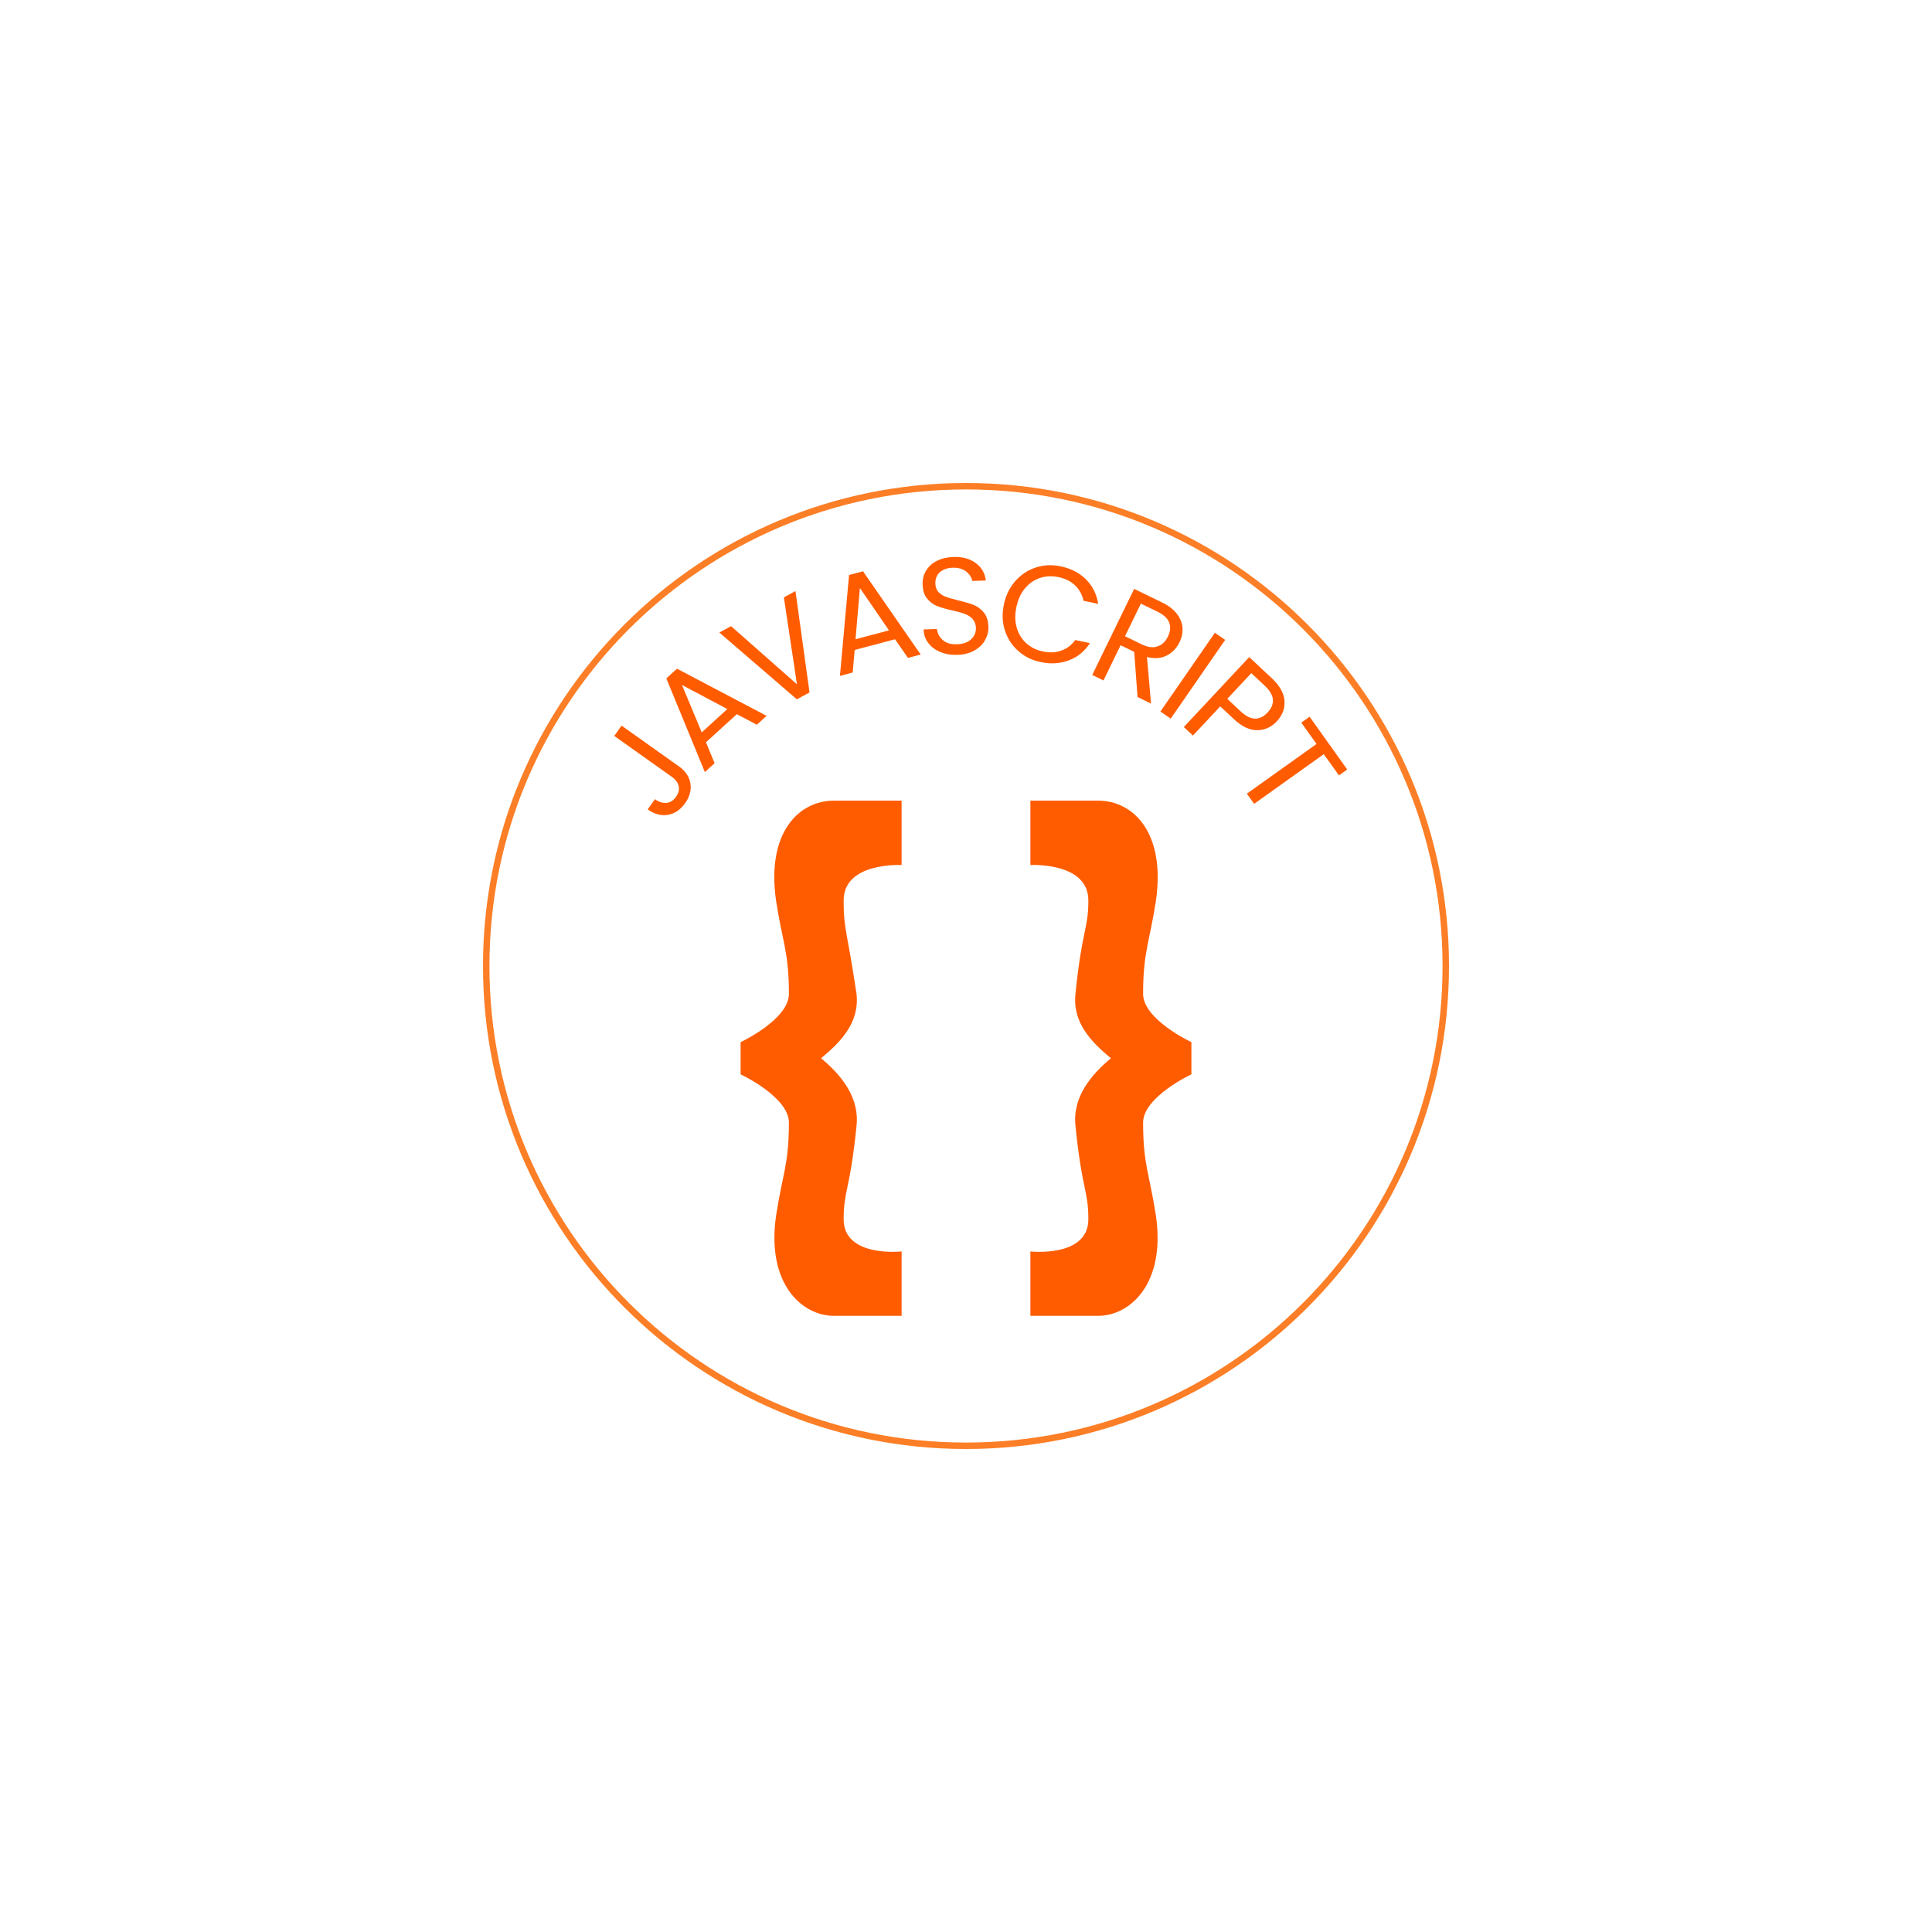 <?xml version="1.0" encoding="UTF-8" standalone="no"?>
<svg
   version="1.1"
   width="375"
   height="375"
   viewBox="75 75 225 225"
   id="svg26"
   sodipodi:docname="js_neon.svg"
   inkscape:version="1.4.2 (f4327f4, 2025-05-13)"
   xmlns:inkscape="http://www.inkscape.org/namespaces/inkscape"
   xmlns:sodipodi="http://sodipodi.sourceforge.net/DTD/sodipodi-0.dtd"
   xmlns:xlink="http://www.w3.org/1999/xlink"
   xmlns="http://www.w3.org/2000/svg"
   xmlns:svg="http://www.w3.org/2000/svg">
  <sodipodi:namedview
     id="namedview26"
     pagecolor="#ffffff"
     bordercolor="#999999"
     borderopacity="1"
     inkscape:showpageshadow="2"
     inkscape:pageopacity="0"
     inkscape:pagecheckerboard="0"
     inkscape:deskcolor="#d1d1d1"
     inkscape:zoom="2.28"
     inkscape:cx="187.5"
     inkscape:cy="187.5"
     inkscape:window-width="1920"
     inkscape:window-height="1057"
     inkscape:window-x="-8"
     inkscape:window-y="-8"
     inkscape:window-maximized="1"
     inkscape:current-layer="svg26" />
  <defs
     id="defs9">
    <clipPath
       id="clip_0">
      <path
         transform="matrix(.24,0,0,.24,0,0)"
         d="M0 0H1562.5V1562.5H0Z"
         clip-rule="evenodd"
         id="path1" />
    </clipPath>
    <clipPath
       id="clip_1">
      <path
         transform="matrix(.24,0,0,.24,0,0)"
         d="M0 0H1562.5V1562.5H0Z"
         clip-rule="evenodd"
         id="path2" />
    </clipPath>
    <clipPath
       id="clip_2">
      <path
         transform="matrix(.24,0,0,.24,0,0)"
         d="M0 0H1562.5V1562.5H0Z"
         id="path3" />
    </clipPath>
    <clipPath
       id="clip_3">
      <path
         transform="matrix(.24,0,0,.24,0,0)"
         d="M0 0H1562.5V1562.5H0Z"
         id="path4" />
    </clipPath>
    <clipPath
       id="clip_4">
      <path
         transform="matrix(.24,0,0,.24,0,0)"
         d="M546.875 546.875H1015.625V1015.625H546.875Z"
         id="path5" />
    </clipPath>
    <clipPath
       id="clip_5">
      <path
         transform="matrix(.24,0,0,.24,0,0)"
         d="M546.875 546.875H1015.625V1015.625H546.875Z"
         id="path6" />
    </clipPath>
    <clipPath
       id="clip_6">
      <path
         transform="matrix(.24,0,0,.24,0,0)"
         d="M781.25 546.875C651.808 546.875 546.875 651.808 546.875 781.25 546.875 910.692 651.808 1015.625 781.25 1015.625 910.692 1015.625 1015.625 910.692 1015.625 781.25 1015.625 651.808 910.692 546.875 781.25 546.875Z"
         id="path7" />
    </clipPath>
    <clipPath
       id="clip_7">
      <path
         transform="matrix(.24,0,0,.24,0,0)"
         d="M656.25 701.007H906.25V951.007H656.25Z"
         clip-rule="evenodd"
         id="path8" />
    </clipPath>
    <clipPath
       id="clip_8">
      <path
         transform="matrix(.24,0,0,.24,0,0)"
         d="M0 0H1562.5V1562.5H0Z"
         clip-rule="evenodd"
         id="path9" />
    </clipPath>
    <path
       id="font_9_701"
       d="M.428 .697V.182C.428 .125 .41 .079 .375 .045 .34 .01 .293-.007 .235-.007 .176-.007 .129 .011 .094 .046 .059 .081 .041 .128 .041 .189H.132C.132 .155 .141 .127 .158 .106 .175 .085 .2 .074 .234 .074 .269 .074 .294 .084 .311 .105 .328 .125 .336 .151 .336 .182V.697H.428Z" />
    <path
       id="font_9_692"
       d="M.489 .155H.185L.129 0H.033L.285 .693H.39L.641 0H.545L.489 .155M.463 .229 .337 .581 .211 .229H.463Z" />
    <path
       id="font_9_713"
       d="M.653 .697 .39 0H.285L.022 .697H.119L.338 .096 .557 .697H.653Z" />
    <path
       id="font_9_710"
       d="M.297-.007C.251-.007 .21 .001 .173 .018 .137 .034 .108 .057 .088 .086 .067 .115 .057 .148 .057 .186H.154C.157 .153 .17 .126 .194 .104 .218 .081 .252 .07 .298 .07 .341 .07 .375 .081 .4 .103 .425 .124 .438 .152 .438 .186 .438 .213 .43 .234 .415 .251 .401 .268 .382 .28 .361 .289 .339 .298 .309 .307 .272 .317 .226 .329 .189 .341 .161 .353 .133 .365 .11 .384 .09 .41 .07 .435 .061 .47 .061 .513 .061 .551 .07 .585 .09 .614 .109 .643 .136 .666 .171 .682 .206 .698 .246 .706 .292 .706 .357 .706 .41 .69 .452 .657 .494 .624 .517 .581 .522 .527H.423C.419 .554 .405 .577 .38 .598 .356 .618 .323 .628 .283 .628 .245 .628 .214 .618 .19 .599 .166 .579 .154 .551 .154 .516 .154 .491 .161 .47 .175 .454 .189 .438 .207 .426 .228 .418 .249 .409 .279 .4 .317 .389 .363 .376 .4 .364 .428 .352 .456 .339 .479 .32 .499 .295 .519 .269 .529 .234 .529 .19 .529 .156 .52 .124 .502 .094 .484 .064 .458 .04 .422 .021 .387 .002 .345-.007 .297-.007Z" />
    <path
       id="font_9_694"
       d="M.043 .349C.043 .417 .058 .478 .089 .533 .12 .587 .161 .629 .214 .66 .267 .691 .326 .706 .391 .706 .467 .706 .533 .688 .59 .651 .647 .614 .688 .562 .714 .495H.605C.586 .537 .558 .569 .521 .592 .485 .615 .442 .626 .391 .626 .342 .626 .299 .615 .26 .592 .221 .569 .191 .537 .169 .496 .147 .454 .136 .405 .136 .349 .136 .294 .147 .245 .169 .204 .191 .162 .221 .13 .26 .107 .299 .084 .342 .073 .391 .073 .442 .073 .485 .084 .521 .107 .558 .129 .586 .161 .605 .203H.714C.688 .136 .647 .085 .59 .049 .533 .012 .467-.006 .391-.006 .326-.006 .267 .009 .214 .04 .161 .07 .12 .112 .089 .166 .058 .22 .043 .281 .043 .349Z" />
    <path
       id="font_9_709"
       d="M.444 0 .278 .285H.168V0H.077V.697H.302C.355 .697 .399 .688 .436 .67 .472 .652 .499 .628 .517 .597 .535 .566 .544 .531 .544 .492 .544 .444 .53 .402 .503 .365 .475 .328 .434 .304 .378 .292L.553 0H.444M.168 .358H.302C.352 .358 .389 .37 .413 .395 .438 .419 .45 .451 .45 .492 .45 .533 .438 .565 .414 .588 .389 .611 .352 .622 .302 .622H.168V.358Z" />
    <path
       id="font_9_700"
       d="M.168 .697V0H.077V.697H.168Z" />
    <path
       id="font_9_707"
       d="M.543 .493C.543 .435 .523 .387 .484 .349 .444 .31 .384 .291 .302 .291H.168V0H.077V.697H.302C.381 .697 .441 .678 .482 .64 .523 .602 .543 .553 .543 .493M.302 .366C.353 .366 .39 .377 .414 .399 .438 .421 .45 .452 .45 .493 .45 .579 .401 .622 .302 .622H.168V.366H.302Z" />
    <path
       id="font_9_711"
       d="M.506 .697V.623H.316V0H.225V.623H.034V.697H.506Z" />
  </defs>
  <g
     clip-path="url(#clip_0)"
     id="g10" />
  <g
     clip-path="url(#clip_2)"
     id="g16">
    <g
       clip-path="url(#clip_3)"
       id="g15">
      <g
         clip-path="url(#clip_4)"
         id="g14">
        <g
           clip-path="url(#clip_5)"
           id="g13">
          <g
             clip-path="url(#clip_6)"
             id="g12">
            <path
               transform="matrix(.75,0,0,.75,131.25,131.25)"
               stroke-width="2"
               stroke-linecap="butt"
               stroke-miterlimit="4"
               stroke-linejoin="miter"
               fill="none"
               stroke="#fc7e26"
               d="M75 0C33.579 0 0 33.579 0 75 0 116.421 33.579 150 75 150 116.421 150 150 116.421 150 75 150 33.579 116.421 0 75 0Z"
               id="path12" />
          </g>
        </g>
      </g>
    </g>
  </g>
  <g
     clip-path="url(#clip_7)"
     id="g17">
    <path
       transform="matrix(3.75,0,0,3.75,157.5,168.242)"
       d="M2.1 3.1C2.3 4.4 2.5 4.7 2.5 6 2.5 6.8 1 7.5 1 7.5V8.5C1 8.5 2.5 9.2 2.5 10 2.5 11.3 2.3 11.6 2.1 12.9 1.8 15 2.9 16 3.9 16 4.9 16 6 16 6 16V14C6 14 4.2 14.2 4.2 13 4.2 12.1 4.4 12.1 4.6 10.1 4.7 9.2 4.1 8.5 3.5 8 4.1 7.5 4.7 6.9 4.6 6 4.3 4 4.2 4 4.2 3.1 4.2 1.9 6 2 6 2V-0C6-0 5-0 3.9-0 2.8-0 1.8 1 2.1 3.1H2.1Z"
       fill="#ff5c00"
       id="path16" />
    <path
       transform="matrix(3.75,0,0,3.75,157.5,168.242)"
       d="M13.9 3.1C13.7 4.4 13.5 4.7 13.5 6 13.5 6.8 15 7.5 15 7.5V8.5C15 8.5 13.5 9.2 13.5 10 13.5 11.3 13.7 11.6 13.9 12.9 14.2 15 13.1 16 12.1 16 11.1 16 10 16 10 16V14C10 14 11.8 14.2 11.8 13 11.8 12.1 11.6 12.1 11.4 10.1 11.3 9.2 11.9 8.5 12.5 8 11.9 7.5 11.3 6.9 11.4 6 11.6 4 11.8 4 11.8 3.1 11.8 1.9 10 2 10 2V-0C10-0 11-0 12.1-0 13.2-0 14.2 1 13.9 3.1H13.9Z"
       fill="#ff5c00"
       id="path17" />
  </g>
  <g
     clip-path="url(#clip_8)"
     id="g26">
    <use
       data-text="J"
       xlink:href="#font_9_701"
       transform="matrix(9.265,-13.042,-13.042,-9.265,152.514,171.548)"
       fill="#ff5c00"
       id="use17" />
    <use
       data-text="A"
       xlink:href="#font_9_692"
       transform="matrix(11.825,-10.774,-10.774,-11.825,156.697,165.273)"
       fill="#ff5c00"
       id="use18" />
    <use
       data-text="V"
       xlink:href="#font_9_713"
       transform="matrix(14.049,-7.652,-7.652,-14.049,163.798,158.624)"
       fill="#ff5c00"
       id="use19" />
    <use
       data-text="A"
       xlink:href="#font_9_692"
       transform="matrix(15.466,-4.09,-4.09,-15.466,172.308,153.847)"
       fill="#ff5c00"
       id="use20" />
    <use
       data-text="S"
       xlink:href="#font_9_710"
       transform="matrix(15.988,-.546,-.546,-15.988,181.753,151.313)"
       fill="#ff5c00"
       id="use21" />
    <use
       data-text="C"
       xlink:href="#font_9_694"
       transform="matrix(15.654,3.298,3.298,-15.654,190.088,150.721)"
       fill="#ff5c00"
       id="use22" />
    <use
       data-text="R"
       xlink:href="#font_9_709"
       transform="matrix(14.383,7.004,7.004,-14.383,201.094,153.067)"
       fill="#ff5c00"
       id="use23" />
    <use
       data-text="I"
       xlink:href="#font_9_700"
       transform="matrix(13.157,9.1,9.1,-13.157,209.129,157.164)"
       fill="#ff5c00"
       id="use24" />
    <use
       data-text="P"
       xlink:href="#font_9_707"
       transform="matrix(11.684,10.927,10.927,-11.684,211.967,158.828)"
       fill="#ff5c00"
       id="use25" />
    <use
       data-text="T"
       xlink:href="#font_9_711"
       transform="matrix(9.29,13.024,13.024,-9.29,218.119,164.5)"
       fill="#ff5c00"
       id="use26" />
  </g>
  <path
     transform="matrix(1,0,0,-1,0,383.04)"
     d="M157.5 154.798H217.5V214.798H157.5Z"
     fill-opacity="0"
     id="path26" />
</svg>
